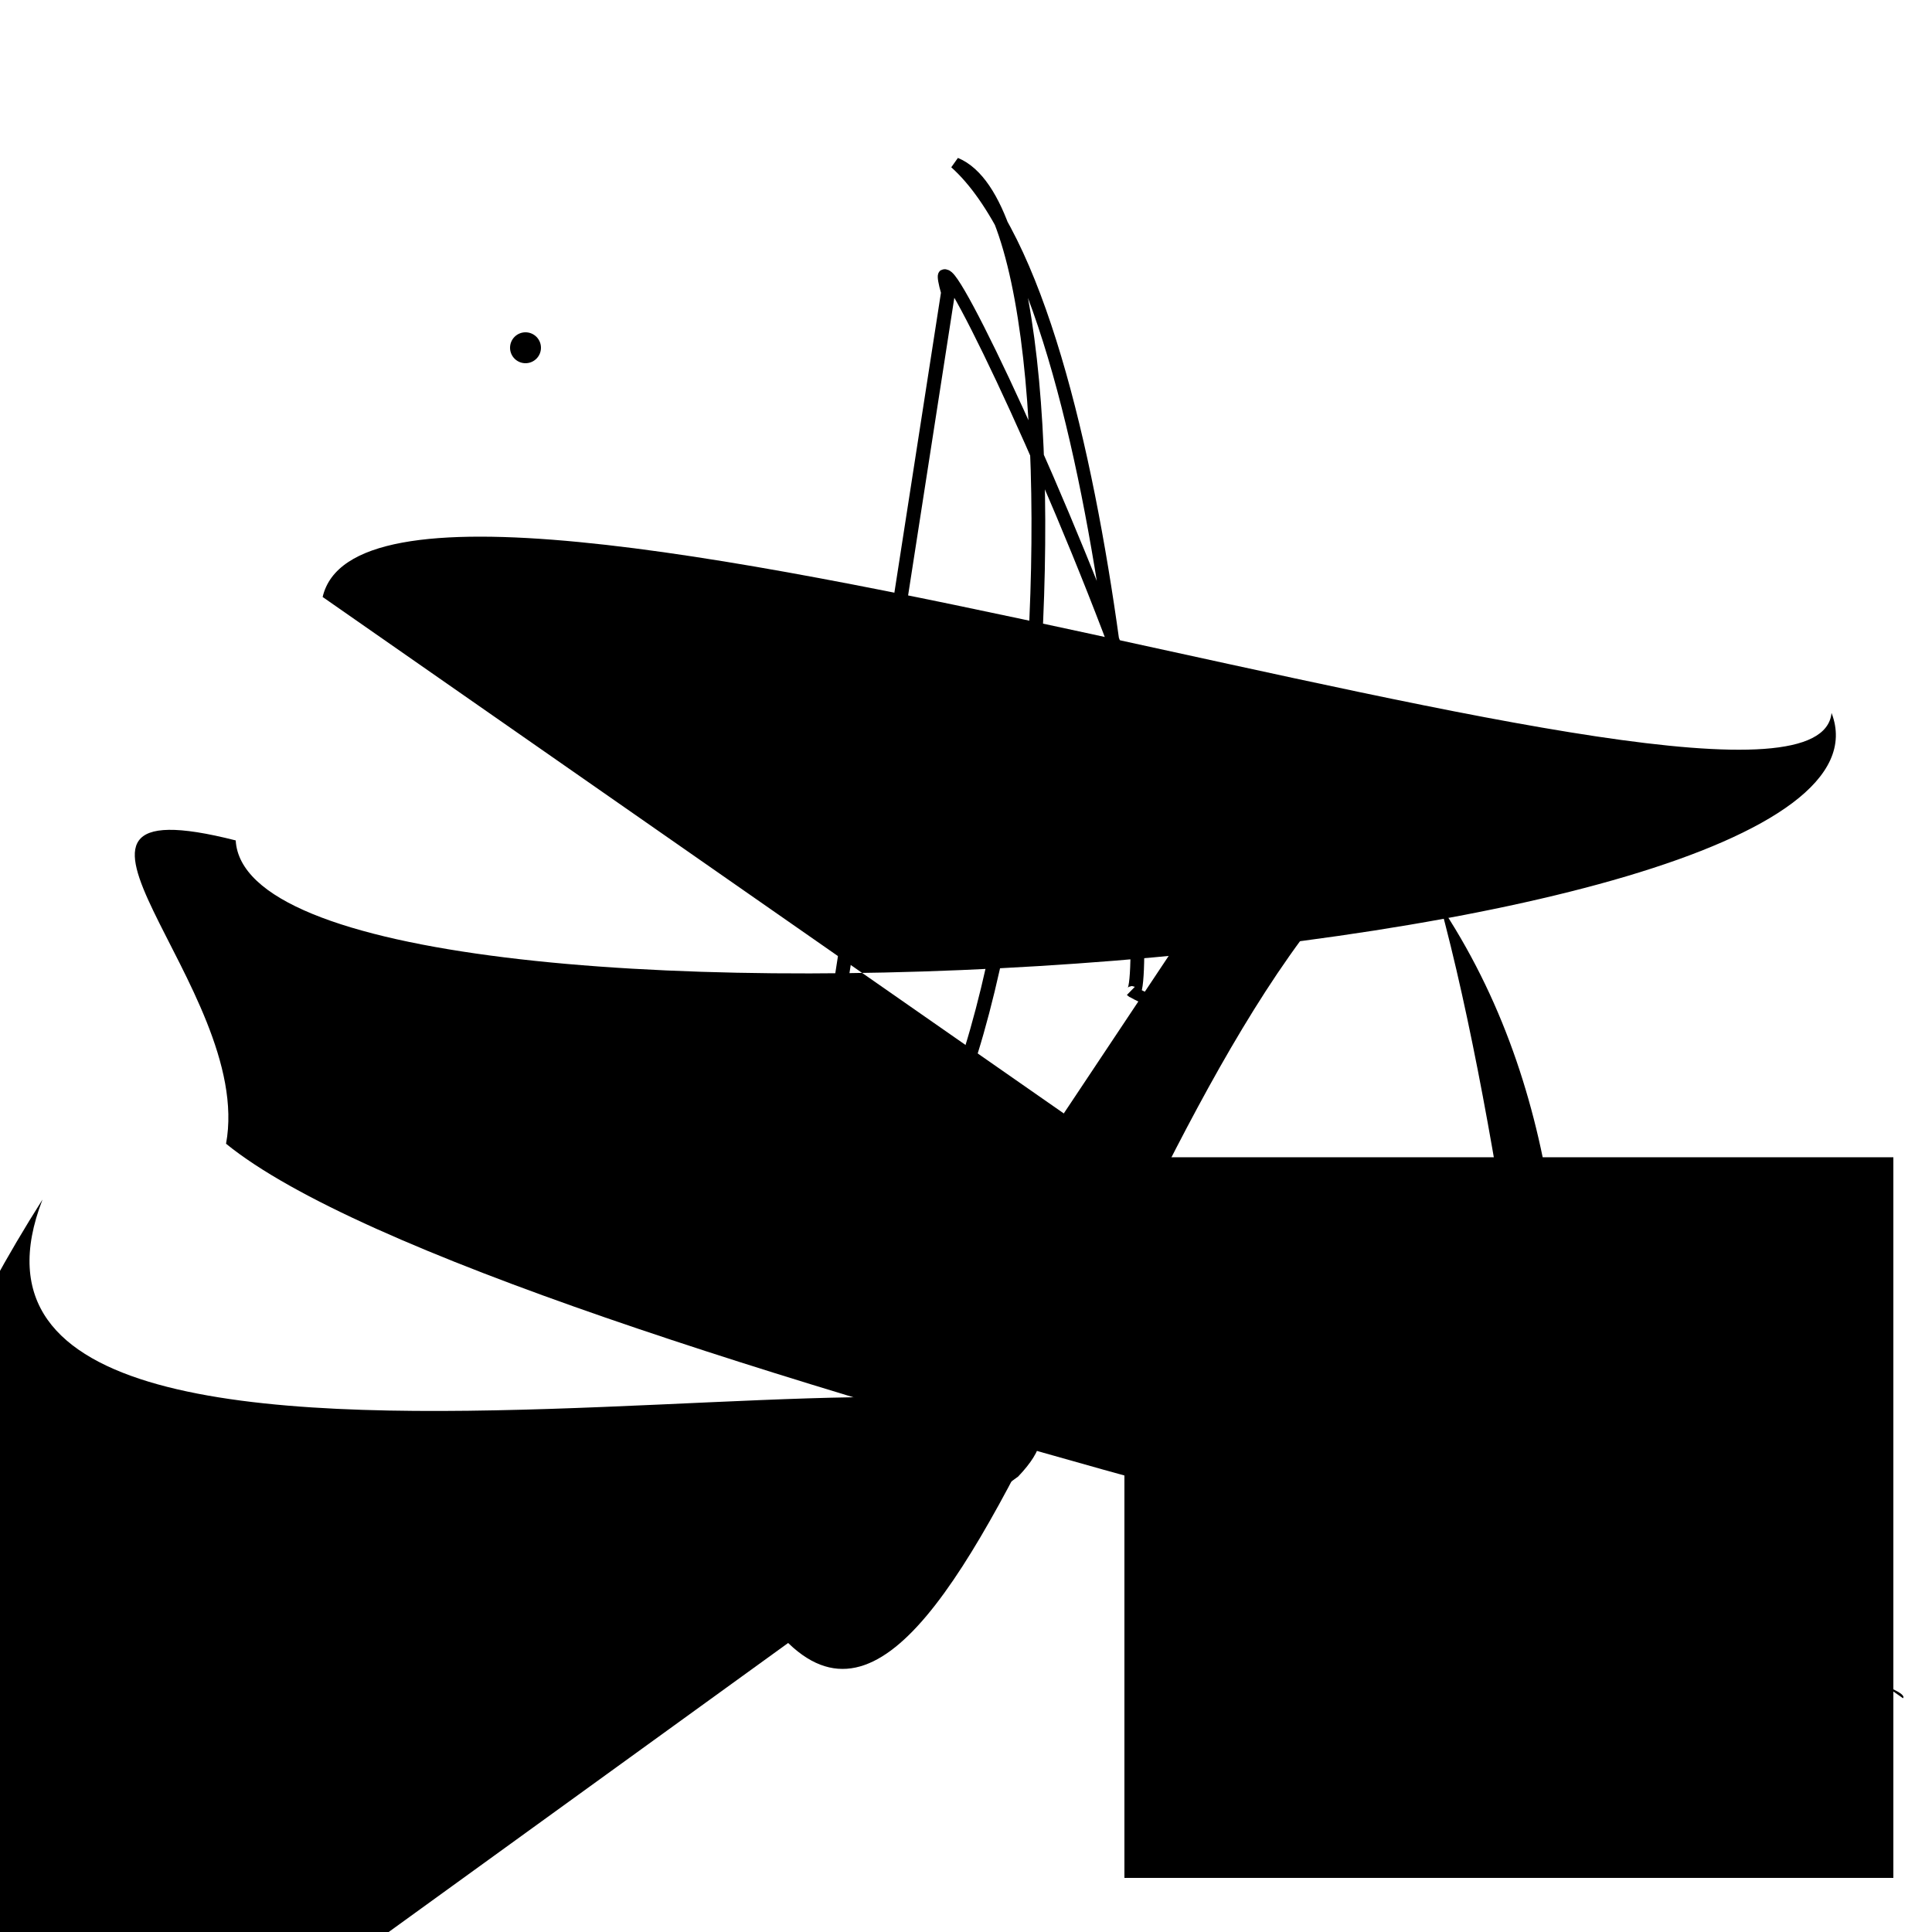 <?xml version="1.0" encoding="UTF-8"?>
<svg xmlns="http://www.w3.org/2000/svg" width="100" height="100" viewBox="0 0 100 100">
<defs>
<linearGradient id="g0" x1="0%" y1="0%" x2="100%" y2="100%">
<stop offset="0.0%" stop-color="hsl(106, 75%, 59%)" />
<stop offset="33.3%" stop-color="hsl(183, 71%, 60%)" />
<stop offset="66.7%" stop-color="hsl(242, 72%, 49%)" />
<stop offset="100.0%" stop-color="hsl(322, 74%, 44%)" />
</linearGradient>
<linearGradient id="g1" x1="0%" y1="0%" x2="100%" y2="100%">
<stop offset="0.0%" stop-color="hsl(290, 83%, 63%)" />
<stop offset="33.3%" stop-color="hsl(2, 82%, 55%)" />
<stop offset="66.7%" stop-color="hsl(86, 72%, 68%)" />
<stop offset="100.0%" stop-color="hsl(83, 65%, 44%)" />
</linearGradient>
<linearGradient id="g2" x1="0%" y1="0%" x2="100%" y2="100%">
<stop offset="0.0%" stop-color="hsl(40, 53%, 69%)" />
<stop offset="33.3%" stop-color="hsl(104, 72%, 65%)" />
<stop offset="66.7%" stop-color="hsl(144, 86%, 72%)" />
<stop offset="100.0%" stop-color="hsl(151, 70%, 62%)" />
</linearGradient>
</defs>

<path d="M 38.7 82.2 C 48.9 100.0, 57.2 56.0, 72.0 43.5 C 88.3 62.4, 76.4 90.6, 80.9 96.3 C 82.7 99.0, 76.5 34.5, 68.8 37.0 " fill="hsl(322, 74%, 44%)" fill-opacity="0.50" stroke="none" stroke-width="1.06"   />
<path d="M 25.6 8.5 C 15.9 0.0, 45.5 91.5, 30.7 93.6 C 48.9 100.0, 55.0 78.0, 51.7 86.1 C 49.2 81.3, 63.2 86.8, 76.6 81.5 Z" fill="hsl(242, 72%, 49%)" fill-opacity="0.31" stroke="none" stroke-width="0.97"  transform="translate(73.6 42.9) rotate(114.4) scale(1.53 0.61)" />
<path d="M 68.2 18.0 C 78.0 4.4, 80.6 22.5, 88.1 14.3 C 99.3 13.1, 6.0 25.2, 15.8 34.6 C 31.7 32.8, 42.8 24.7, 41.5 17.7 Z" fill="hsl(86, 72%, 68%)" fill-opacity="0.89" stroke="none" stroke-width="0.88"  transform="translate(72.3 85.7) rotate(45.9) scale(1.14 1.24)" />
<path d="M 15.3 32.7 C 7.6 52.1, 100.0 24.5, 99.4 12.1 C 94.0 26.6, 40.8 49.5, 41.8 47.5 C 39.8 66.1, 100.0 7.7, 89.1 15.4 Z" fill="none" fill-opacity="0.48" stroke="hsl(104, 72%, 65%)" stroke-width="0.99"  transform="translate(16.0 59.8) rotate(294.7) scale(0.61 0.74)" />
<rect x="27.8" y="56.2" width="35.1" height="38.0" rx="0" fill="none" fill-opacity="0.50" stroke="hsl(151, 70%, 62%)" stroke-width="1.4"  transform="translate(4.0 72.9) rotate(24.5) scale(0.74 1.47)" />
<path d="M 16.7 30.9 C 19.5 18.9, 93.9 46.0, 94.8 36.9 C 100.0 50.4, 12.9 55.8, 12.2 43.5 C 0.0 40.4, 13.2 51.1, 11.7 59.2 C 25.6 70.5, 100.0 86.1, 98.5 87.9 " fill="hsl(83, 65%, 44%)" fill-opacity="0.53" stroke="none" stroke-width="1.21"   />
<rect x="59.1" y="14.9" width="20.1" height="11.5" rx="17.8" fill="hsl(106, 75%, 59%)" fill-opacity="0.32"   transform="translate(63.8 4.9) rotate(57.6) scale(1.53 1.99)" />
<path d="M 29.6 71.1 C 44.0 81.9, 75.4 4.7, 69.7 18.2 C 81.6 36.0, 44.7 71.6, 50.4 69.3 C 55.2 60.2, 38.4 88.7, 37.7 79.9 C 27.1 78.9, 93.6 26.6, 79.5 28.0 C 61.9 36.4, 11.6 92.6, 6.7 91.6 " fill="none" fill-opacity="0.63" stroke="hsl(242, 72%, 49%)" stroke-width="1.13"  transform="translate(87.6 55.3) rotate(196.2) scale(1.95 0.96)" />
<circle cx="91.0" cy="97.2" r="1.1" fill="hsl(144, 86%, 72%)" fill-opacity="0.41"  transform="translate(33.4 25.1) rotate(0.7) scale(0.50 1.04)" />
<rect x="1.9" y="52.6" width="40.6" height="25.1" rx="0" fill="none" fill-opacity="0.53"    />
<circle cx="27.2" cy="18.0" r="0.8" fill="hsl(2, 82%, 55%)" fill-opacity="0.86"   />
<rect x="58.2" y="59.9" width="39.8" height="37.3" rx="0" fill="hsl(144, 86%, 72%)" fill-opacity="0.68"    />
<rect x="5.6" y="42.5" width="47.7" height="19.9" rx="17.5" fill="hsl(83, 65%, 44%)" fill-opacity="0.64"   transform="translate(87.0 12.6) rotate(323.9) scale(1.06 0.84)" />
<circle cx="89.5" cy="86.4" r="0.5" fill="hsl(290, 83%, 63%)" fill-opacity="0.92"   />
</svg>
